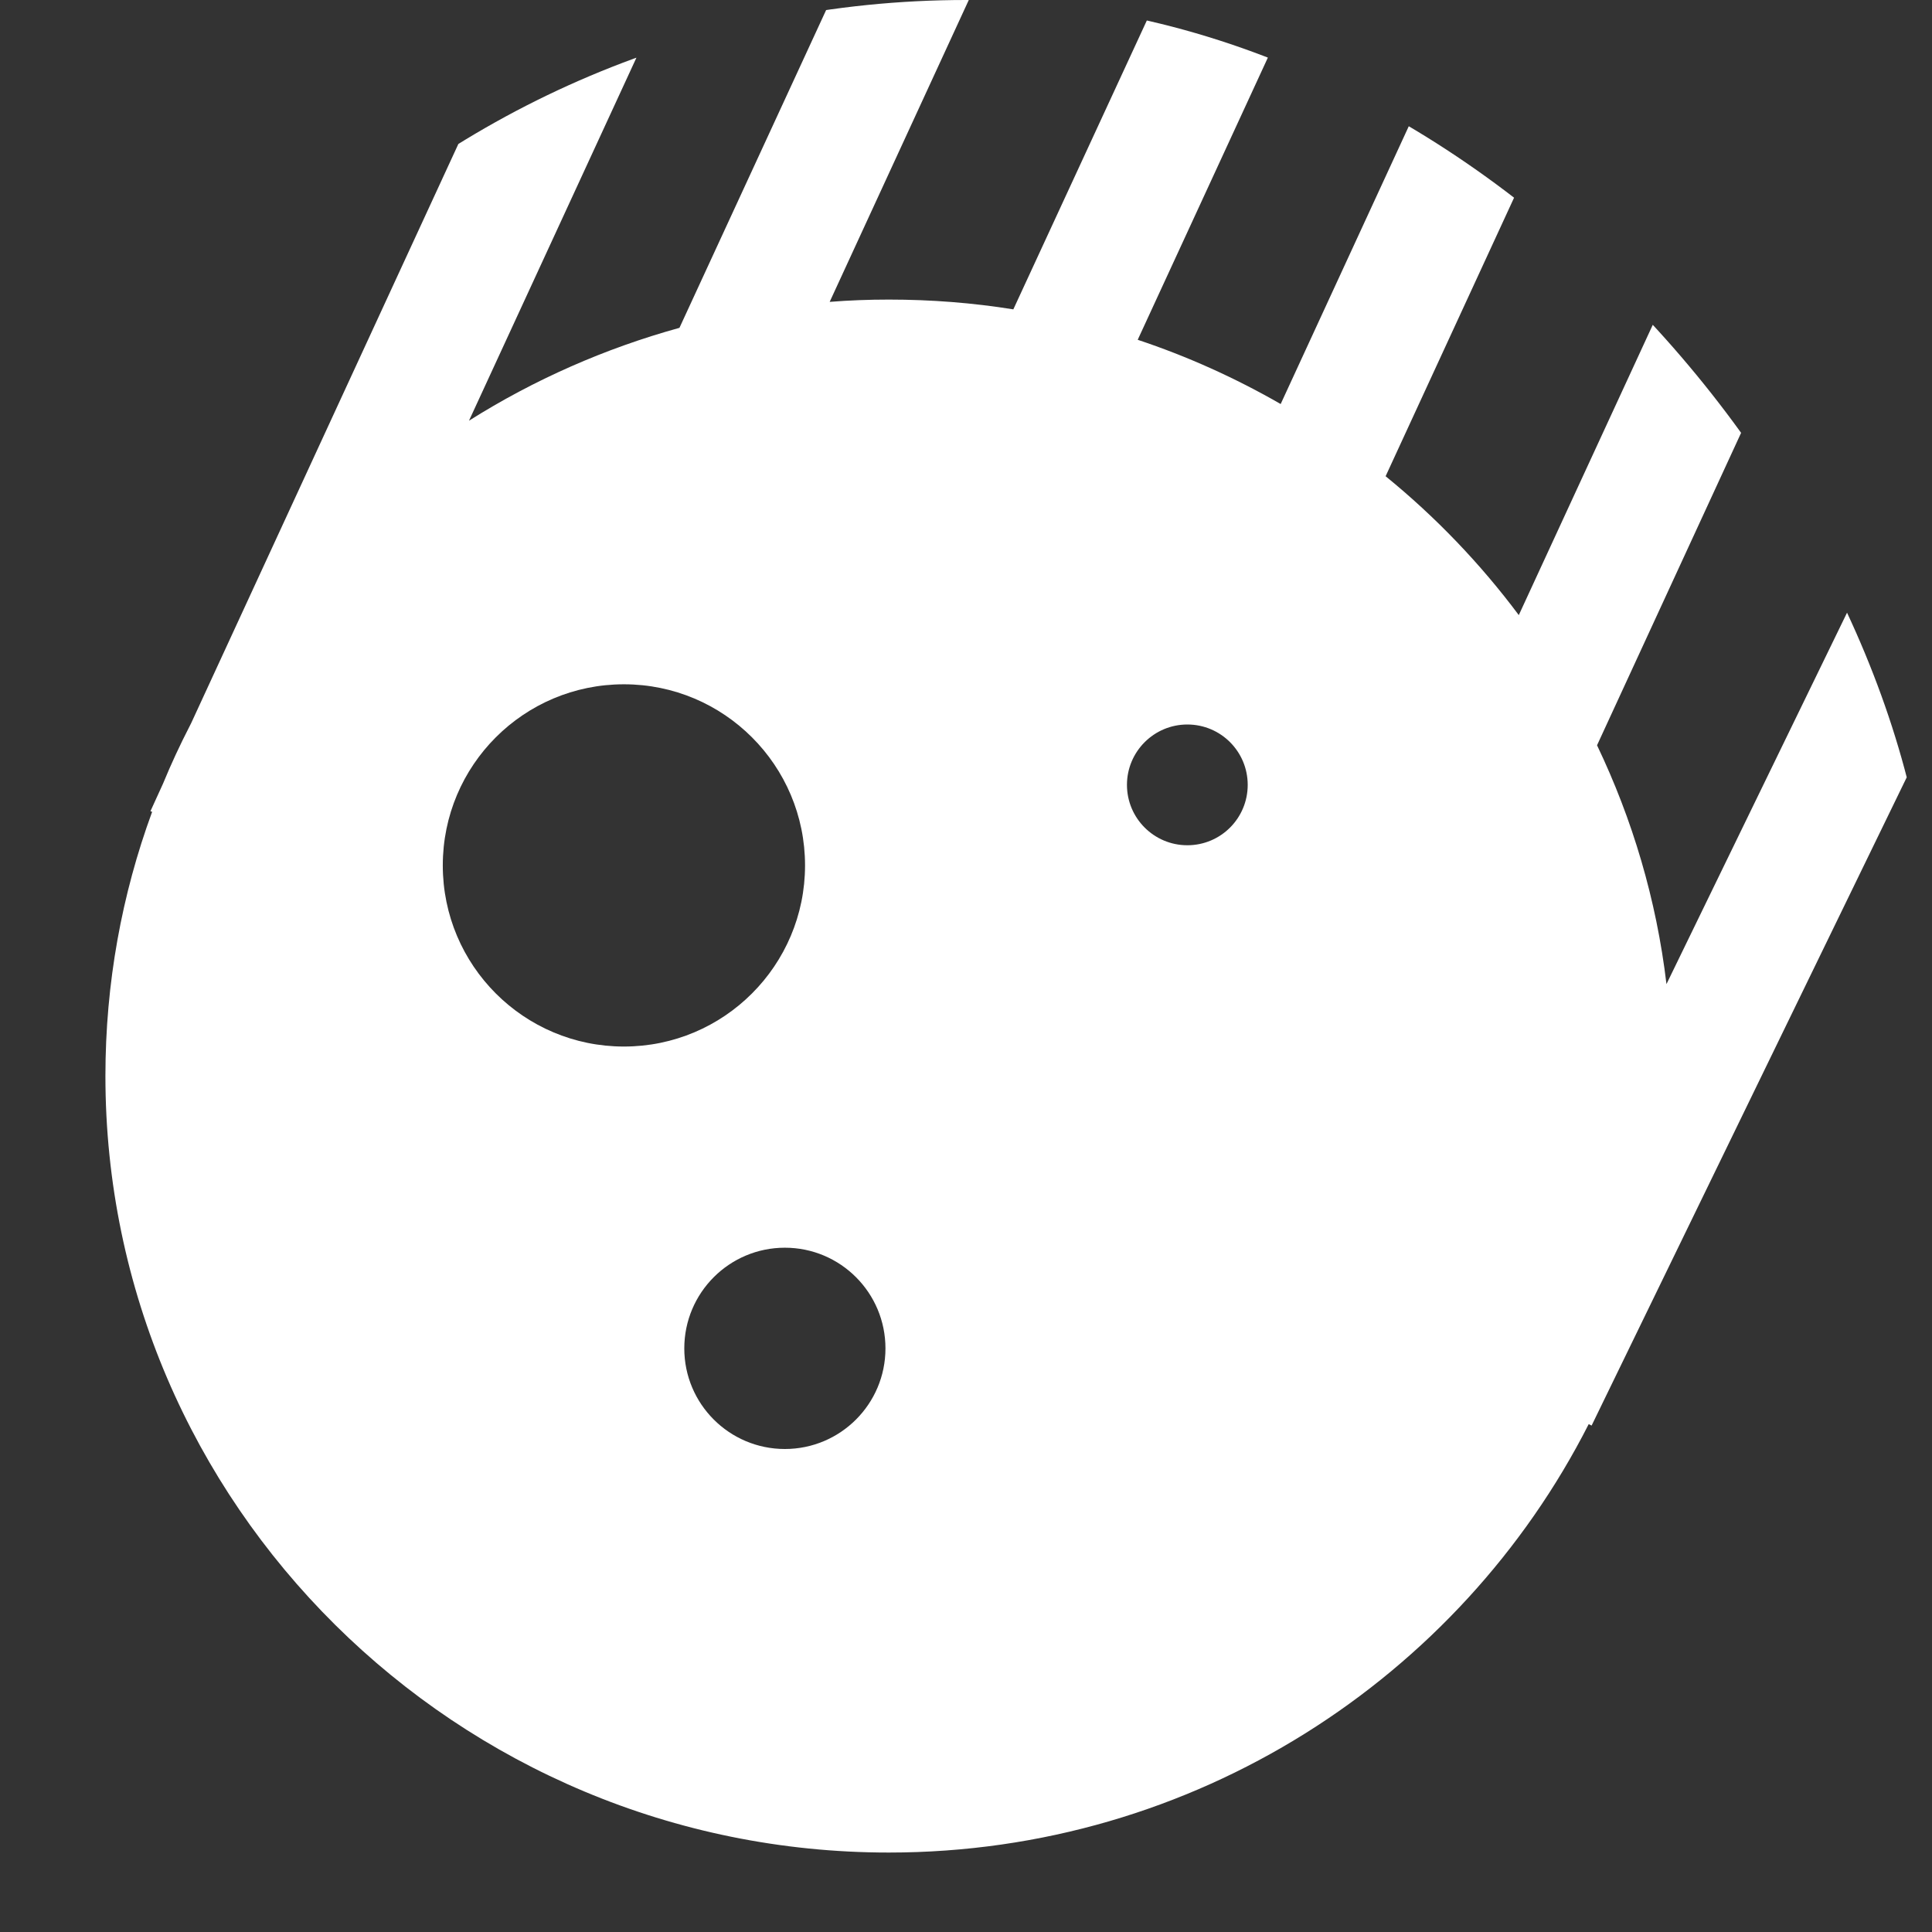 <svg width="16" height="16" viewBox="0 0 16 16" fill="none" xmlns="http://www.w3.org/2000/svg">
<rect x="0" y="0" width="16" height="16" fill="#333333" stroke="none"/>
<g clip-path="url(#clip0_2245_569)">
<path fill-rule="evenodd" clip-rule="evenodd" d="M13.181 11.806L18.92 5.52443e-05H17.763L13.801 8.15C13.718 7.45 13.519 6.785 13.226 6.172L16.072 5.52443e-05H14.929L12.578 5.094C12.259 4.667 11.889 4.281 11.475 3.944L13.294 0H12.149L10.606 3.346C10.23 3.13 9.834 2.951 9.422 2.814L10.72 0H9.576L8.392 2.562C8.056 2.508 7.712 2.481 7.361 2.481C7.196 2.481 7.033 2.487 6.871 2.5L8.023 5.52443e-05H6.88L5.627 2.715C5.011 2.885 4.423 3.144 3.884 3.484L5.491 0H4.346L1.584 5.987L1.572 6.011C1.491 6.168 1.417 6.327 1.35 6.49L1.246 6.718L1.26 6.723C1.009 7.406 0.873 8.143 0.873 8.911C0.873 12.457 3.784 15.342 7.361 15.342C9.892 15.342 12.089 13.896 13.157 11.794L13.181 11.806ZM-1.353 12.822L-5 12.644H-5V15.905L-2.339 13.883L-1.353 12.822ZM21.333 17.501V13.715L15.095 14.064L17.297 15.52L21.333 17.501ZM-2.142 17.61L-0.248 14.073L-1.793 14.769L-5 17.206L-4.998 21.023L-2.142 17.61ZM1.955 15.491L1.955 15.491H1.955L1.955 15.491ZM-1.527 18.495L1.955 15.491L0.305 21.212L0.298 21.208L-2.037 26.333L-4.998 26.333V22.644L-1.527 18.495ZM15.992 16.032L14.918 15.653V15.653L16.628 18.351L16.63 18.35L21.333 24.079V18.655L15.992 16.032ZM5.052 22.06L5.036 15.848L5.036 15.848L1.242 21.631L1.247 21.633L-0.894 26.333H4.485L5.052 22.06ZM8.066 16.339L8.066 16.339H8.066L8.066 16.339ZM8.066 16.339L9.959 22.024L10.531 26.333L5.538 26.333L6.153 21.687L8.066 16.339ZM17.266 20.761L13.345 16.429L14.505 20.581L16.764 26.333H21.333V25.502L21.229 25.587L17.266 20.761ZM13.286 20.322L11.33 16.698L11.024 22.122L11.583 26.333H15.645L13.289 20.331L13.286 20.322ZM5.167 8.667C5.995 8.667 6.667 7.995 6.667 7.167C6.667 6.338 5.995 5.667 5.167 5.667C4.338 5.667 3.667 6.338 3.667 7.167C3.667 7.995 4.338 8.667 5.167 8.667ZM7.333 11.167C7.333 11.627 6.96 12 6.5 12C6.04 12 5.667 11.627 5.667 11.167C5.667 10.706 6.04 10.333 6.5 10.333C6.96 10.333 7.333 10.706 7.333 11.167ZM9.833 7C10.11 7 10.333 6.776 10.333 6.5C10.333 6.224 10.11 6 9.833 6C9.557 6 9.333 6.224 9.333 6.5C9.333 6.776 9.557 7 9.833 7Z" fill="white"/>
</g>
<defs>
<clipPath id="clip0_2245_569">
<rect width="16" height="16" rx="8" fill="white"/>
</clipPath>
</defs>
</svg>
